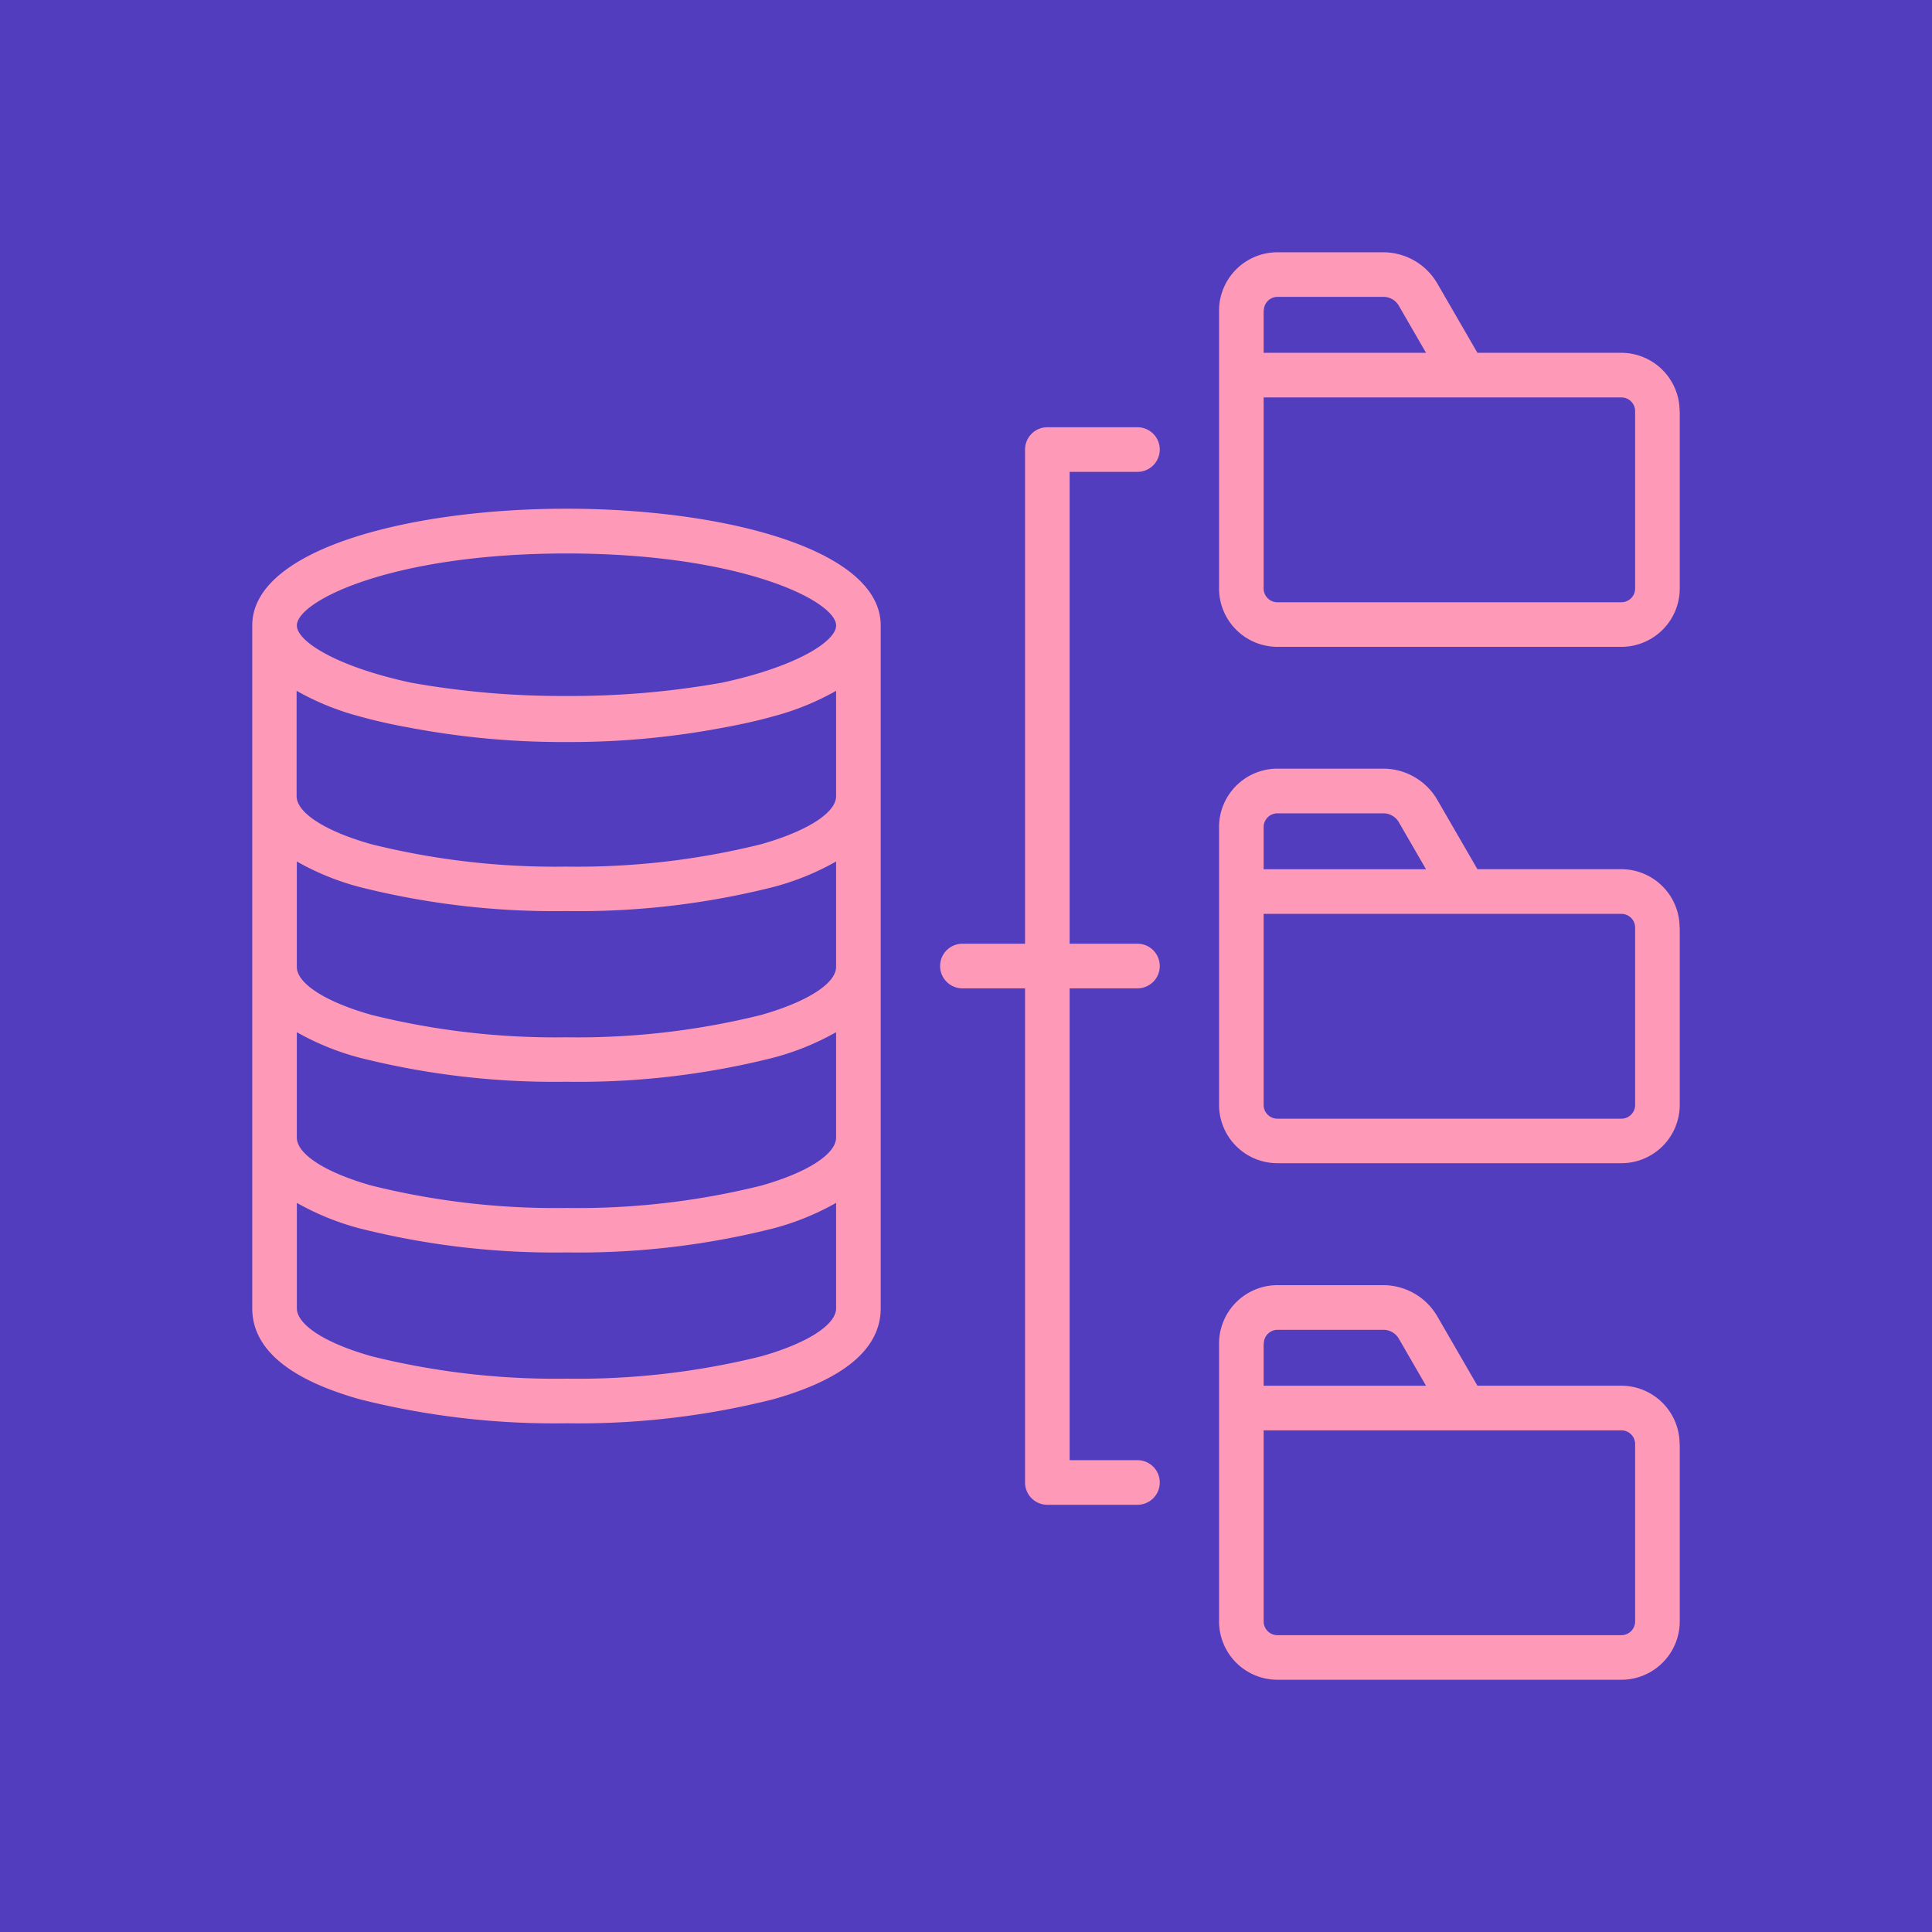 <svg xmlns="http://www.w3.org/2000/svg" width="55" height="55" viewBox="0 0 55 55">
  <g id="Grupo_1114123" data-name="Grupo 1114123" transform="translate(-615.184 -3470)">
    <rect id="Rectángulo_411561" data-name="Rectángulo 411561" width="55" height="55" transform="translate(615.184 3470)" fill="#523dbf"/>
    <path id="Trazado_917507" data-name="Trazado 917507" d="M23.269,6.251V19.684H25.2a.635.635,0,1,1,0,1.27H23.269V34.386H25.2a.635.635,0,1,1,0,1.27H22.634A.635.635,0,0,1,22,35.021V20.954H20.217a.635.635,0,0,1,0-1.27H22V5.616a.635.635,0,0,1,.635-.635H25.2a.635.635,0,1,1,0,1.27ZM40.638,33.928v5.048a1.663,1.663,0,0,1-1.661,1.661H29.184a1.663,1.663,0,0,1-1.661-1.661v-7.91a1.663,1.663,0,0,1,1.661-1.662h3a1.783,1.783,0,0,1,1.559.9l1.135,1.962h4.095a1.663,1.663,0,0,1,1.661,1.661ZM28.792,31.067v1.2h4.623l-.767-1.327a.507.507,0,0,0-.46-.265h-3a.392.392,0,0,0-.391.392Zm10.576,2.862a.392.392,0,0,0-.392-.392H28.792v5.439a.392.392,0,0,0,.391.392h9.793a.392.392,0,0,0,.392-.392V33.928Zm1.27-29.405V9.571a1.663,1.663,0,0,1-1.661,1.661H29.184a1.663,1.663,0,0,1-1.661-1.661V1.661A1.663,1.663,0,0,1,29.184,0h3a1.783,1.783,0,0,1,1.559.9l1.135,1.962h4.095a1.663,1.663,0,0,1,1.661,1.661ZM28.792,1.661v1.2h4.623l-.767-1.327a.506.506,0,0,0-.46-.265h-3a.392.392,0,0,0-.391.392ZM39.368,4.523a.392.392,0,0,0-.392-.391H28.792V9.571a.392.392,0,0,0,.391.392h9.793a.392.392,0,0,0,.392-.392V4.523Zm1.27,14.7v5.048a1.663,1.663,0,0,1-1.661,1.661H29.184a1.663,1.663,0,0,1-1.661-1.661v-7.91A1.663,1.663,0,0,1,29.184,14.7h3a1.783,1.783,0,0,1,1.559.9l1.135,1.962h4.095a1.663,1.663,0,0,1,1.661,1.661ZM28.792,16.364v1.2h4.623l-.767-1.327a.507.507,0,0,0-.46-.265h-3A.392.392,0,0,0,28.792,16.364Zm10.576,2.862a.392.392,0,0,0-.392-.392H28.792v5.439a.392.392,0,0,0,.391.392h9.793a.392.392,0,0,0,.392-.392V19.226Zm-21.477-8.6V30.061c0,1.146-1.029,2.018-3.059,2.591a22.657,22.657,0,0,1-5.886.684,22.661,22.661,0,0,1-5.886-.684C1.029,32.079,0,31.207,0,30.061V10.624H0C0,8.443,4.5,7.3,8.946,7.3S17.891,8.443,17.891,10.623Zm-16.621,0h0c0,.448,1.124,1.169,3.247,1.626a24.472,24.472,0,0,0,4.429.379,24.475,24.475,0,0,0,4.429-.379c2.123-.457,3.246-1.178,3.247-1.626h0c0-.7-2.709-2.052-7.676-2.052S1.27,9.927,1.27,10.624ZM16.621,30.061v-3a7.474,7.474,0,0,1-1.789.727,22.657,22.657,0,0,1-5.886.684,22.662,22.662,0,0,1-5.886-.684,7.479,7.479,0,0,1-1.79-.727v3c0,.473.818,1,2.135,1.369a21.7,21.7,0,0,0,5.541.636,21.7,21.7,0,0,0,5.541-.636c1.317-.372,2.135-.9,2.135-1.369Zm0-4.859v-3a7.475,7.475,0,0,1-1.79.727,22.657,22.657,0,0,1-5.886.684,22.662,22.662,0,0,1-5.886-.684,7.478,7.478,0,0,1-1.79-.727v3c0,.473.818,1,2.135,1.369a21.7,21.7,0,0,0,5.541.636,21.7,21.7,0,0,0,5.541-.636c1.317-.372,2.135-.9,2.135-1.369Zm0-4.859v-3a7.475,7.475,0,0,1-1.79.727,22.657,22.657,0,0,1-5.886.684,22.661,22.661,0,0,1-5.886-.684,7.475,7.475,0,0,1-1.79-.727v3c0,.473.818,1,2.135,1.369a21.7,21.7,0,0,0,5.541.636,21.7,21.7,0,0,0,5.541-.636C15.8,21.339,16.621,20.815,16.621,20.342Zm0-4.859v-3a7.475,7.475,0,0,1-1.79.727c-.426.12-.892.225-1.389.315a23.364,23.364,0,0,1-4.5.416,23.36,23.36,0,0,1-4.5-.416c-.5-.09-.963-.195-1.389-.315a7.475,7.475,0,0,1-1.79-.727v3c0,.473.818,1,2.135,1.369a21.7,21.7,0,0,0,5.541.636,21.7,21.7,0,0,0,5.541-.636C15.8,16.48,16.621,15.955,16.621,15.483Z" transform="translate(622.365 3477.182)" fill="#fe9ab8"/>
  </g>
</svg>
